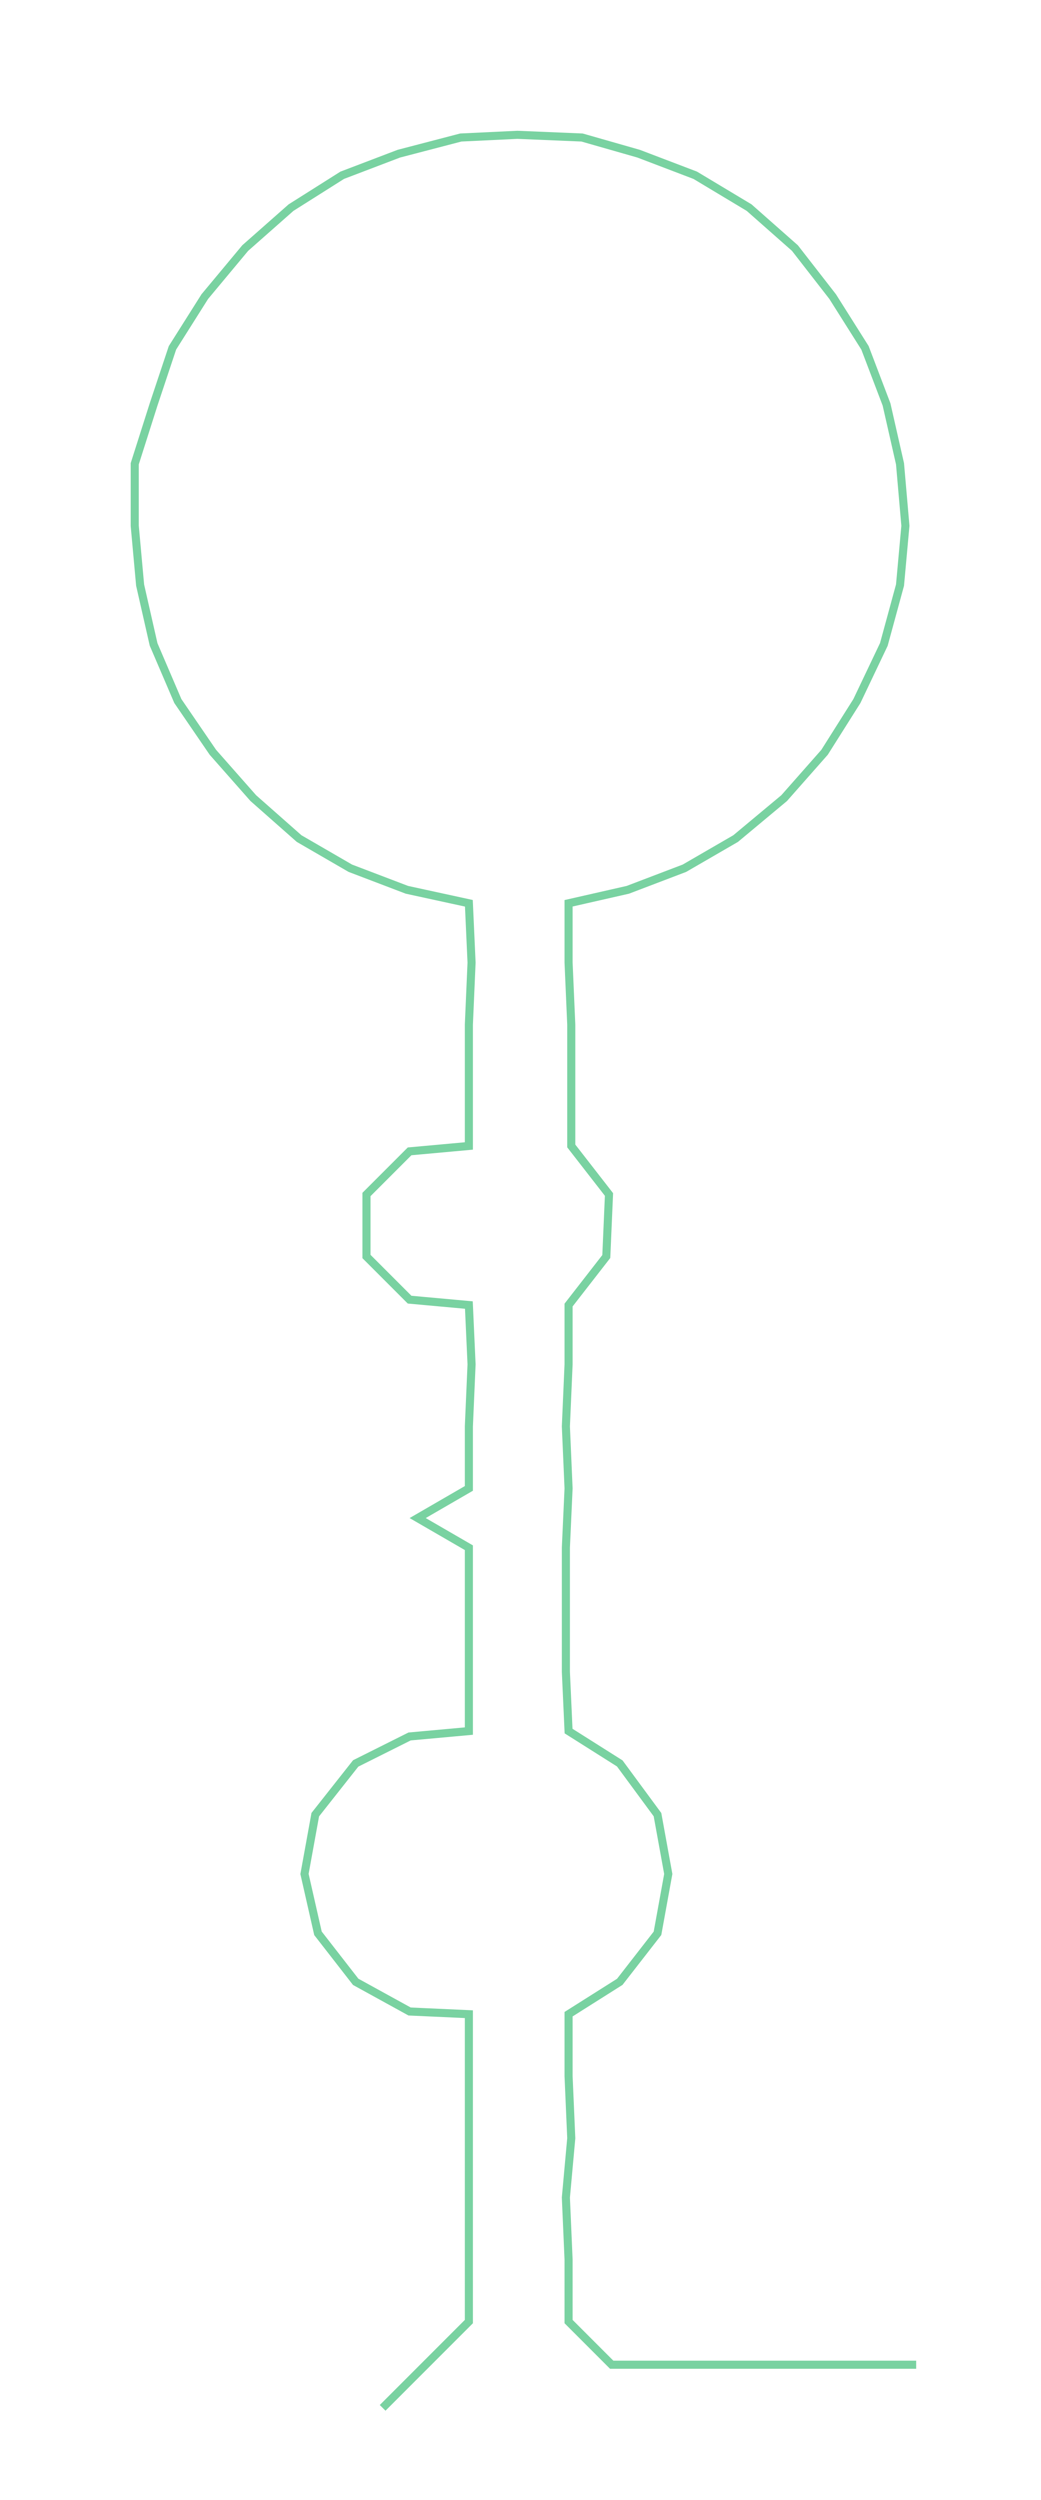 <ns0:svg xmlns:ns0="http://www.w3.org/2000/svg" width="125.009px" height="300px" viewBox="0 0 386.32 927.104"><ns0:path style="stroke:#79d2a1;stroke-width:3px;fill:none;" d="M142 893 L142 893 L158 877 L174 861 L174 838 L174 815 L174 793 L174 770 L174 747 L152 746 L132 735 L118 717 L113 695 L117 673 L132 654 L152 644 L174 642 L174 620 L174 597 L174 574 L155 563 L174 552 L174 529 L175 506 L174 484 L152 482 L136 466 L136 443 L152 427 L174 425 L174 403 L174 380 L175 357 L174 335 L151 330 L130 322 L111 311 L94 296 L79 279 L66 260 L57 239 L52 217 L50 195 L50 172 L57 150 L64 129 L76 110 L91 92 L108 77 L127 65 L148 57 L171 51 L192 50 L216 51 L237 57 L258 65 L278 77 L295 92 L309 110 L321 129 L329 150 L334 172 L336 195 L334 217 L328 239 L318 260 L306 279 L291 296 L273 311 L254 322 L233 330 L211 335 L211 357 L212 380 L212 403 L212 425 L226 443 L225 466 L211 484 L211 506 L210 529 L211 552 L210 574 L210 597 L210 620 L211 642 L230 654 L244 673 L248 695 L244 717 L230 735 L211 747 L211 770 L212 793 L210 815 L211 838 L211 861 L227 877 L250 877 L272 877 L295 877 L318 877 L340 877" /></ns0:svg>
